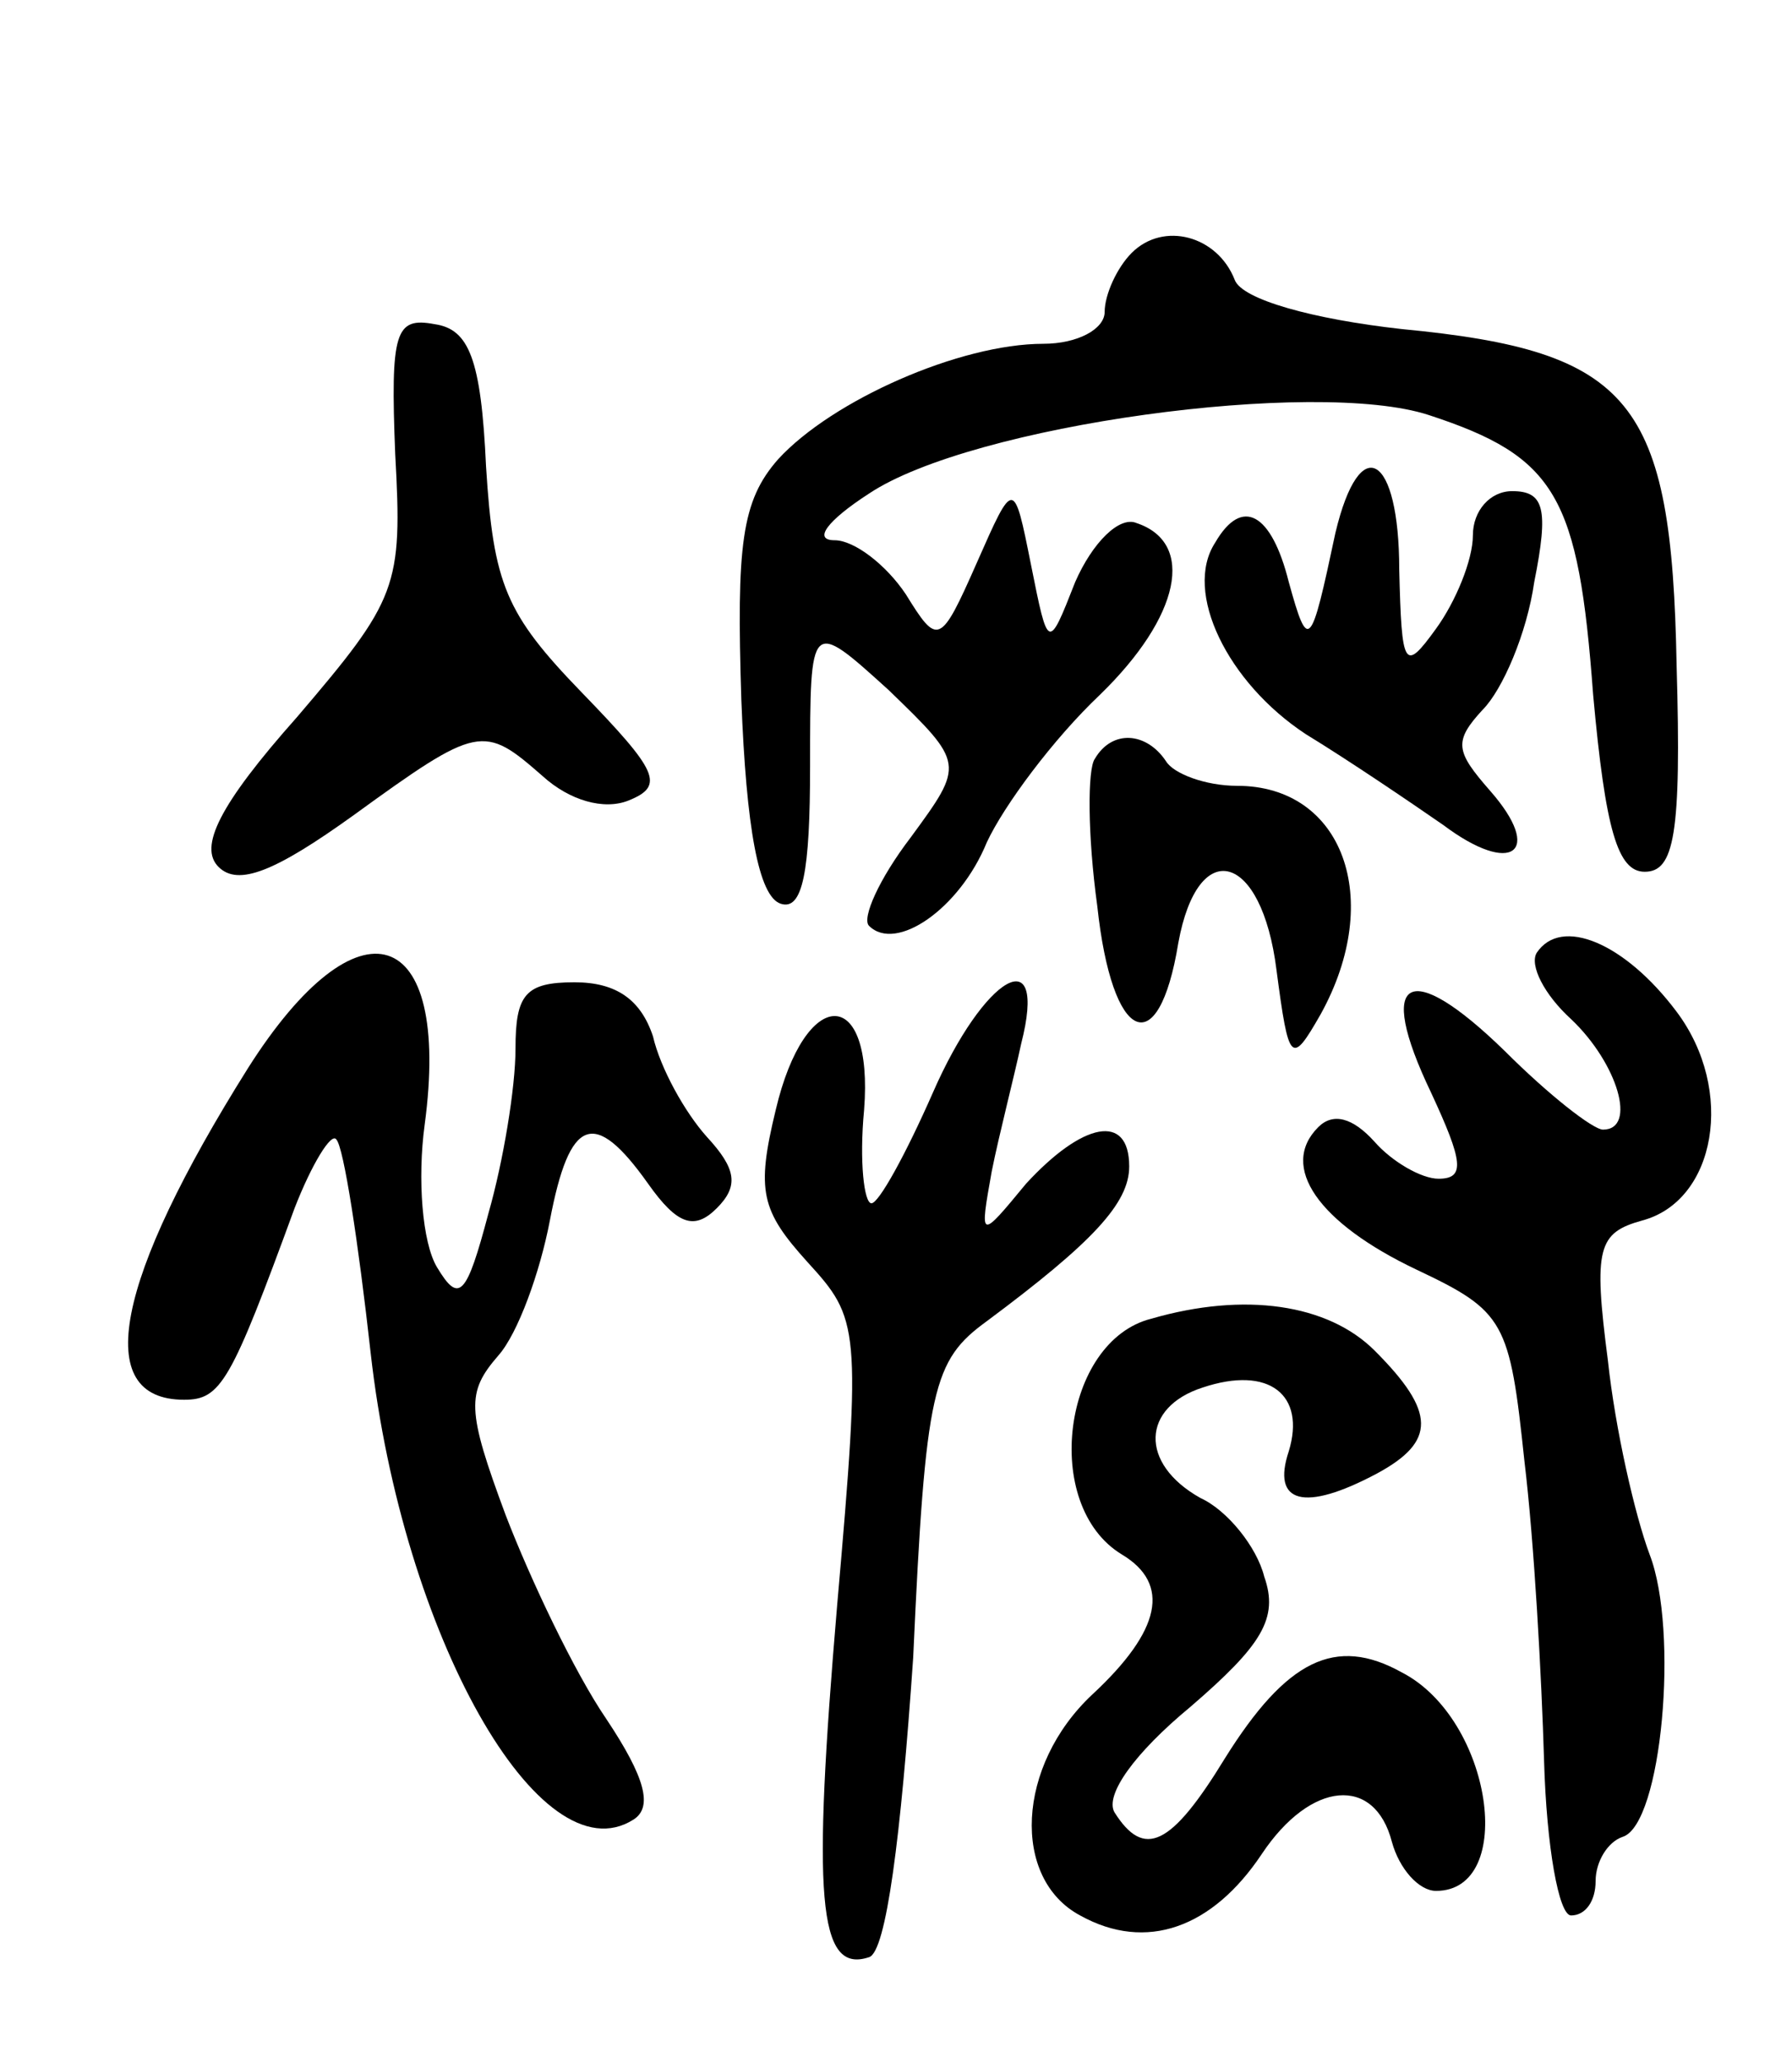 <svg version="1.0" xmlns="http://www.w3.org/2000/svg"
 width="73pt" height="84pt" viewBox="0 0 73 84"
 preserveAspectRatio="xMidYMid meet">
<g transform="translate(0,84) scale(0.1,-0.1)"
fill="#000000" stroke="none">
<path d="M461 737 c-6 -6 -11 -17 -11 -24 0 -7 -11 -13 -25 -13 -34 0 -86 -23
-108 -47 -15 -17 -17 -35 -15 -98 2 -52 7 -80 16 -83 9 -3 12 13 12 56 0 60 0
60 32 31 31 -30 31 -30 9 -60 -13 -17 -20 -33 -17 -36 11 -11 37 7 48 34 7 15
27 42 46 60 33 32 39 62 15 70 -7 3 -18 -8 -25 -24 -11 -28 -11 -28 -18 7 -7
35 -7 35 -22 1 -15 -34 -16 -34 -29 -13 -8 12 -21 22 -29 22 -9 0 -3 8 14 19
42 28 182 47 228 32 52 -17 61 -33 67 -114 5 -55 10 -72 21 -72 12 0 15 15 13
84 -2 108 -18 128 -112 137 -36 4 -65 12 -68 20 -7 18 -29 24 -42 11z"/>
<path d="M161 655 c3 -54 1 -59 -40 -107 -32 -36 -40 -53 -32 -61 8 -8 23 -2
55 21 51 37 53 37 77 16 11 -10 25 -14 35 -10 15 6 12 12 -19 44 -31 32 -36
44 -39 92 -2 44 -7 56 -21 58 -16 3 -18 -3 -16 -53z"/>
<path d="M544 623 c-10 -47 -11 -49 -19 -20 -7 28 -19 35 -30 16 -13 -20 5
-57 37 -78 18 -11 43 -28 56 -37 28 -21 41 -11 19 14 -14 16 -15 20 -3 33 8 8
18 31 21 52 6 30 4 37 -9 37 -9 0 -16 -8 -16 -18 0 -10 -7 -27 -15 -38 -13
-18 -14 -16 -15 24 0 47 -16 57 -26 15z"/>
<path d="M446 531 c-3 -4 -3 -31 1 -60 6 -56 25 -64 33 -15 8 44 34 37 40 -11
5 -38 6 -39 18 -18 26 47 9 93 -34 93 -13 0 -26 5 -29 10 -8 12 -22 13 -29 1z"/>
<path d="M626 452 c-3 -5 3 -17 14 -27 19 -18 27 -45 13 -45 -4 0 -22 14 -40
32 -39 38 -53 31 -30 -17 13 -28 14 -35 3 -35 -7 0 -19 7 -26 15 -9 10 -17 12
-23 6 -16 -16 0 -39 40 -58 36 -17 38 -21 44 -78 4 -33 7 -88 8 -122 1 -35 6
-63 11 -63 6 0 10 6 10 14 0 8 5 16 11 18 16 5 23 84 11 115 -6 16 -14 51 -17
79 -6 46 -4 52 14 57 30 8 38 53 14 85 -21 28 -47 39 -57 24z"/>
<path d="M101 405 c-54 -86 -64 -135 -26 -135 15 0 19 7 45 78 7 18 15 31 17
28 3 -3 9 -42 14 -87 13 -115 69 -214 107 -190 8 5 5 17 -11 41 -13 19 -31 57
-41 83 -16 43 -16 50 -3 65 8 9 17 34 21 55 8 42 18 46 40 15 12 -17 19 -19
28 -10 9 9 8 16 -4 29 -9 10 -19 28 -22 41 -5 15 -15 22 -32 22 -20 0 -24 -5
-24 -27 0 -16 -5 -46 -11 -67 -9 -34 -12 -37 -21 -22 -6 10 -8 36 -5 58 11 82
-27 94 -72 23z"/>
<path d="M380 395 c-11 -25 -22 -45 -25 -45 -3 0 -5 17 -3 38 4 51 -24 51 -36
0 -8 -33 -6 -41 13 -62 21 -23 22 -26 12 -140 -10 -118 -8 -150 13 -143 7 2
13 49 18 122 5 110 8 121 30 137 43 32 58 48 58 63 0 22 -19 18 -42 -7 -19
-23 -19 -23 -14 5 3 15 9 38 12 52 11 43 -15 28 -36 -20z"/>
<path d="M469 303 c-36 -9 -45 -76 -12 -96 20 -12 16 -31 -12 -57 -31 -29 -33
-75 -5 -90 27 -15 54 -5 74 25 20 30 46 32 53 5 3 -11 11 -20 18 -20 33 0 23
70 -14 89 -27 15 -47 5 -72 -35 -22 -36 -33 -41 -45 -22 -4 7 8 24 31 43 29
25 36 36 30 53 -3 12 -15 27 -26 32 -25 14 -24 37 1 45 27 9 42 -3 35 -26 -7
-21 6 -25 36 -9 24 13 24 25 -1 50 -19 19 -53 24 -91 13z"/>
</g>
</svg>
